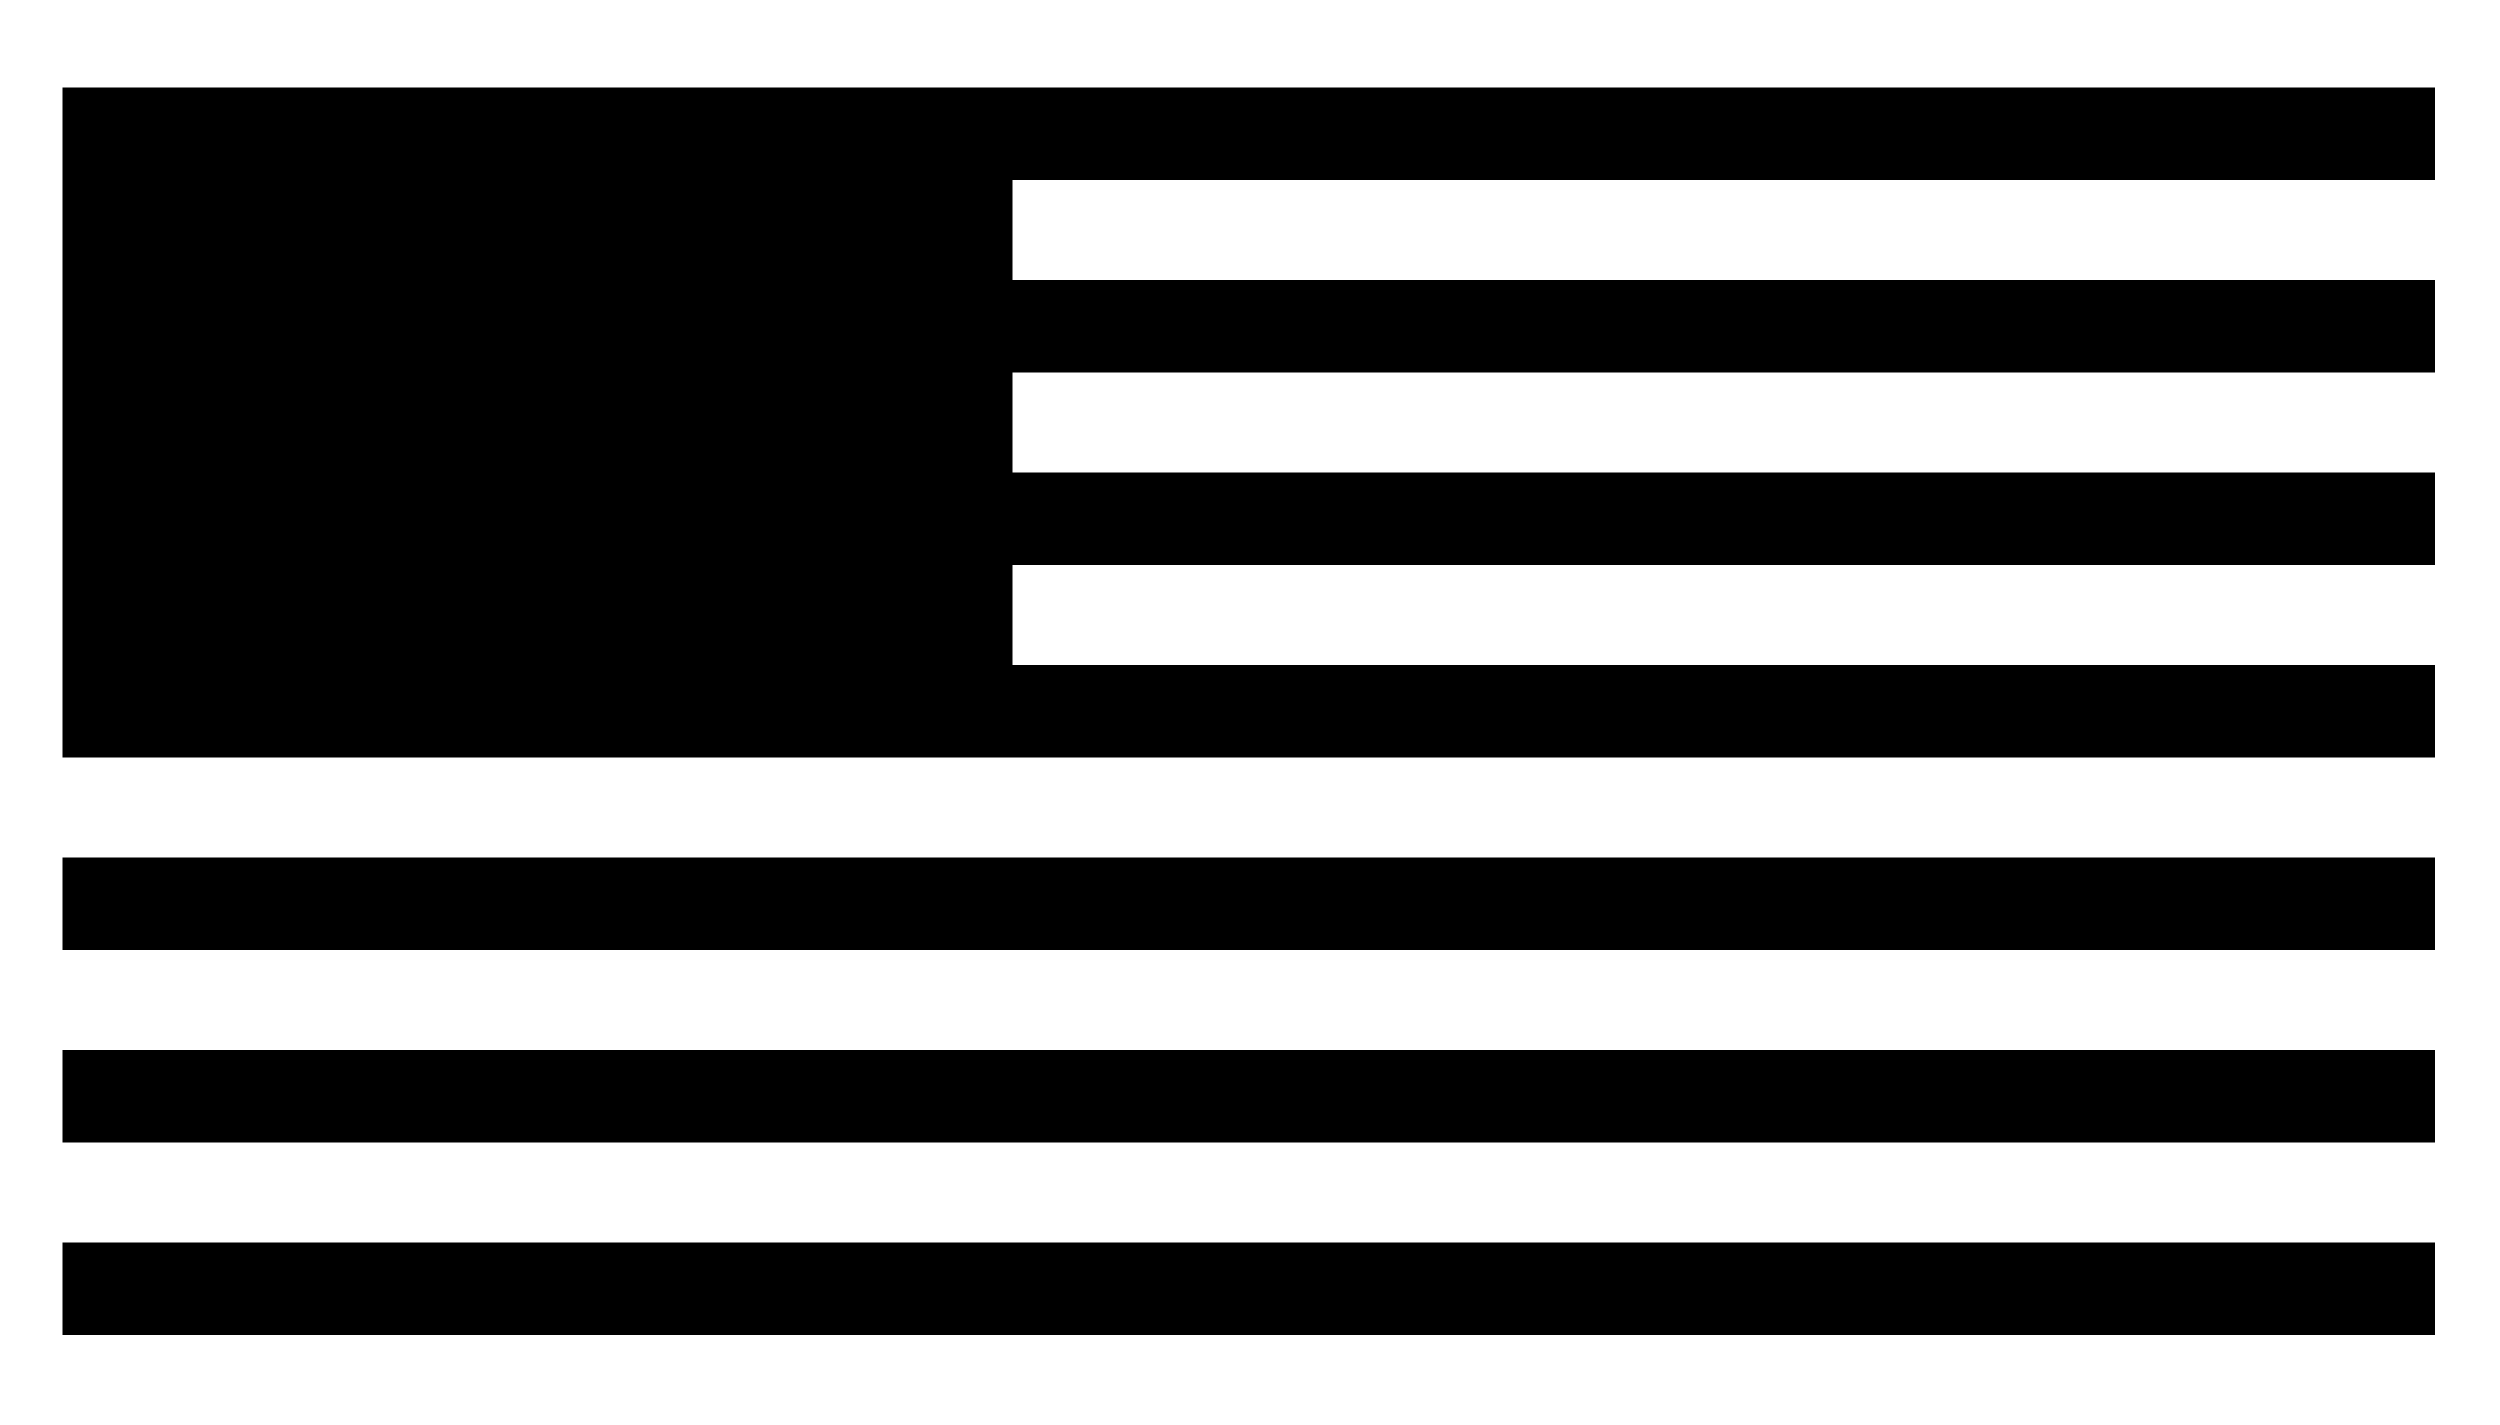 <svg xmlns="http://www.w3.org/2000/svg" fill-rule="evenodd" stroke-miterlimit="1.4" width="1000" height="570" viewBox="0 0 1000 570" clip-rule="evenodd" stroke-linejoin="round">
  <path fill-rule="nonzero" d="M25 35h380v268H25zm380 0h569v37H405zm0 77h569v37H405zm0 77h569v37H405zm0 77h569v37H405zM25 343h949v37H25zm0 77h949v37H25zm0 77h949v37H25z"/>
</svg>

